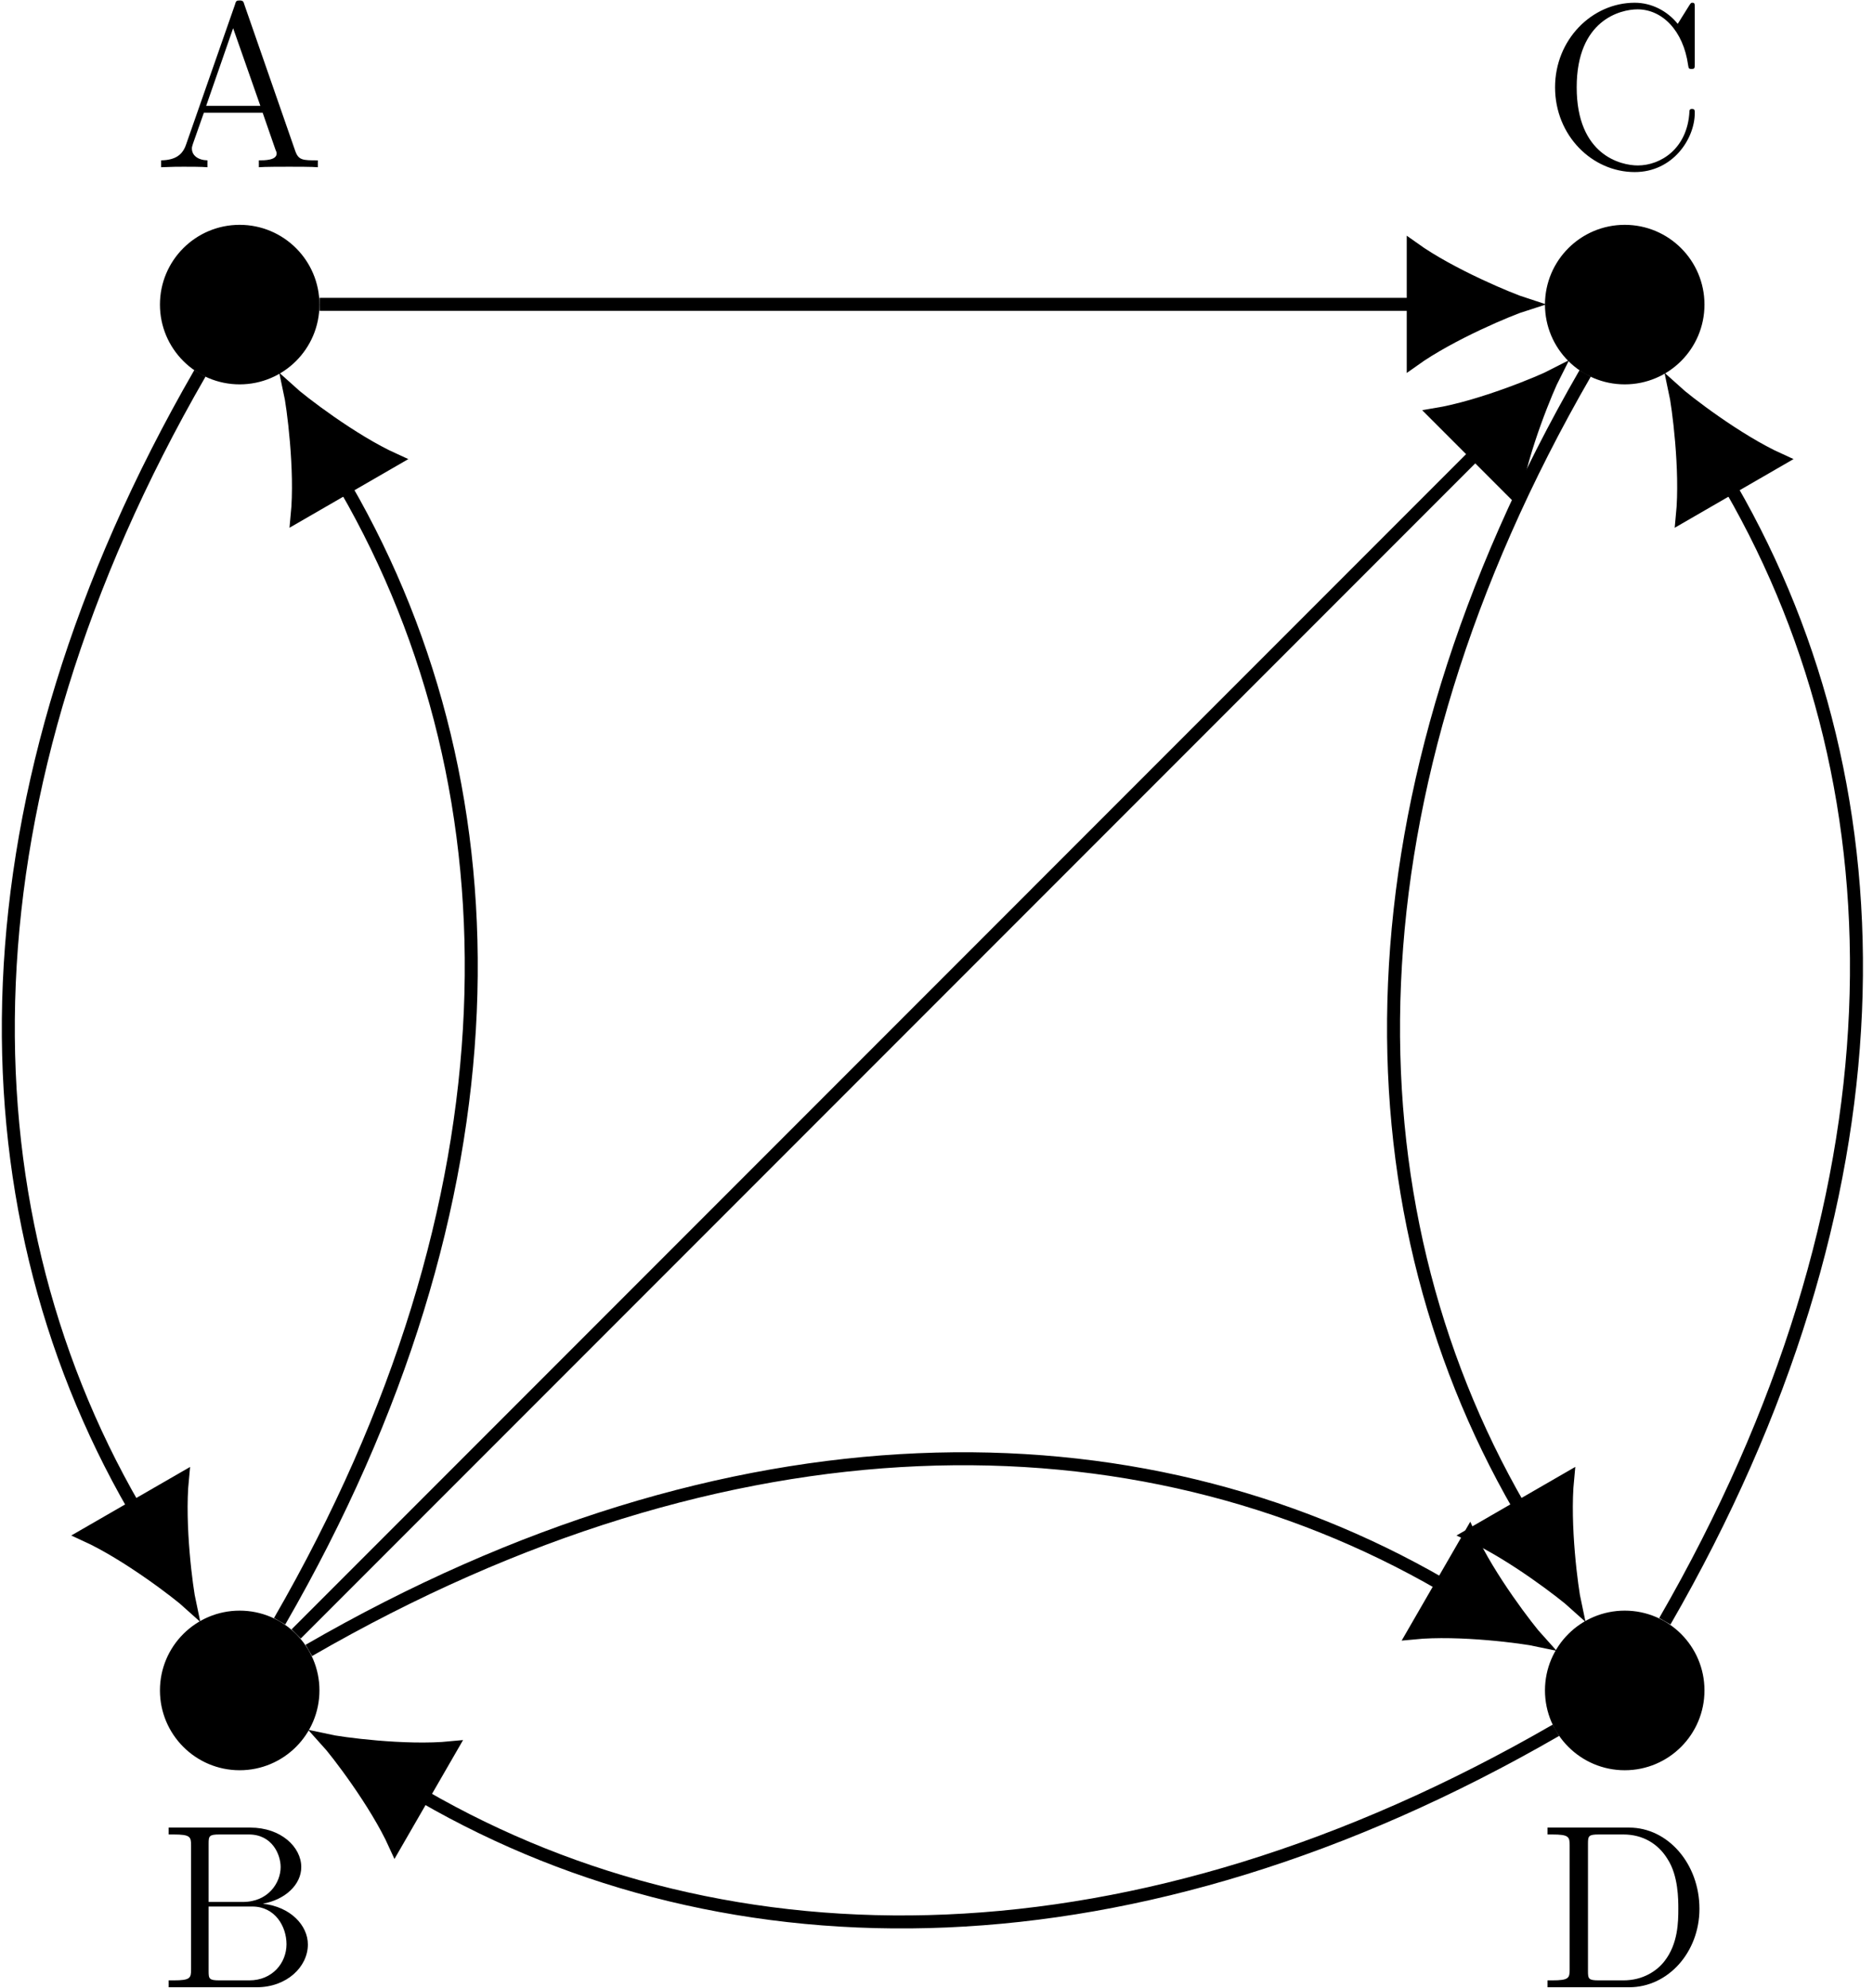 <?xml version="1.0" encoding="UTF-8"?>
<svg xmlns="http://www.w3.org/2000/svg" xmlns:xlink="http://www.w3.org/1999/xlink" width="115" height="122" viewBox="0 0 115 122">
<defs>
<g>
<g id="glyph-0-0">
<path d="M 5.547 -9.984 C 5.5 -10.156 5.469 -10.234 5.266 -10.234 C 5.062 -10.234 5.031 -10.203 4.969 -9.969 L 1.969 -1.391 C 1.766 -0.797 1.359 -0.438 0.438 -0.422 L 0.438 0 C 1.312 -0.031 1.344 -0.031 1.828 -0.031 C 2.219 -0.031 2.906 -0.031 3.281 0 L 3.281 -0.422 C 2.688 -0.438 2.328 -0.734 2.328 -1.141 C 2.328 -1.219 2.328 -1.25 2.391 -1.438 L 3.062 -3.344 L 6.672 -3.344 L 7.453 -1.094 C 7.531 -0.922 7.531 -0.891 7.531 -0.844 C 7.531 -0.422 6.797 -0.422 6.438 -0.422 L 6.438 0 C 6.766 -0.031 7.906 -0.031 8.312 -0.031 C 8.703 -0.031 9.734 -0.031 10.062 0 L 10.062 -0.422 C 9.141 -0.422 8.875 -0.422 8.672 -1 Z M 4.859 -8.531 L 6.531 -3.766 L 3.203 -3.766 Z M 4.859 -8.531 "/>
</g>
<g id="glyph-0-1">
<path d="M 0.609 -9.797 L 0.609 -9.375 L 0.906 -9.375 C 1.938 -9.375 1.984 -9.234 1.984 -8.703 L 1.984 -1.094 C 1.984 -0.562 1.938 -0.422 0.906 -0.422 L 0.609 -0.422 L 0.609 0 L 6.016 0 C 7.859 0 9.156 -1.25 9.156 -2.625 C 9.156 -3.781 8.109 -4.938 6.391 -5.125 C 7.766 -5.375 8.75 -6.297 8.75 -7.375 C 8.75 -8.609 7.5 -9.797 5.625 -9.797 Z M 3.062 -5.234 L 3.062 -8.812 C 3.062 -9.281 3.094 -9.375 3.734 -9.375 L 5.531 -9.375 C 6.969 -9.375 7.484 -8.141 7.484 -7.375 C 7.484 -6.422 6.734 -5.234 5.156 -5.234 Z M 3.734 -0.422 C 3.094 -0.422 3.062 -0.516 3.062 -0.984 L 3.062 -4.953 L 5.75 -4.953 C 7.125 -4.953 7.844 -3.75 7.844 -2.641 C 7.844 -1.484 6.969 -0.422 5.562 -0.422 Z M 3.734 -0.422 "/>
</g>
<g id="glyph-0-2">
<path d="M 9.359 -9.766 C 9.359 -10.031 9.359 -10.094 9.203 -10.094 C 9.125 -10.094 9.109 -10.062 9.016 -9.922 L 8.312 -8.797 C 7.672 -9.594 6.703 -10.094 5.672 -10.094 C 3.047 -10.094 0.781 -7.828 0.781 -4.906 C 0.781 -1.938 3.062 0.297 5.672 0.297 C 8.016 0.297 9.359 -1.75 9.359 -3.328 C 9.359 -3.484 9.359 -3.578 9.188 -3.578 C 9.047 -3.578 9.031 -3.5 9.031 -3.406 C 8.906 -1.125 7.25 -0.109 5.859 -0.109 C 4.844 -0.109 2.109 -0.719 2.109 -4.906 C 2.109 -9.047 4.812 -9.688 5.844 -9.688 C 7.344 -9.688 8.656 -8.406 8.953 -6.25 C 8.984 -6.078 8.984 -6.031 9.156 -6.031 C 9.359 -6.031 9.359 -6.078 9.359 -6.375 Z M 9.359 -9.766 "/>
</g>
<g id="glyph-0-3">
<path d="M 0.609 -9.797 L 0.609 -9.375 L 0.891 -9.375 C 1.922 -9.375 1.969 -9.234 1.969 -8.703 L 1.969 -1.094 C 1.969 -0.562 1.922 -0.422 0.891 -0.422 L 0.609 -0.422 L 0.609 0 L 5.625 0 C 8.016 0 9.938 -2.156 9.938 -4.812 C 9.938 -7.578 8 -9.797 5.625 -9.797 Z M 3.766 -0.422 C 3.125 -0.422 3.094 -0.516 3.094 -0.984 L 3.094 -8.812 C 3.094 -9.281 3.125 -9.375 3.766 -9.375 L 5.266 -9.375 C 6.453 -9.375 7.406 -8.812 7.984 -7.859 C 8.641 -6.844 8.641 -5.391 8.641 -4.812 C 8.641 -4.016 8.625 -2.672 7.797 -1.609 C 7.328 -1 6.469 -0.422 5.266 -0.422 Z M 3.766 -0.422 "/>
</g>
</g>
</defs>
<path fill-rule="nonzero" fill="rgb(0%, 0%, 0%)" fill-opacity="1" stroke-width="0.399" stroke-linecap="butt" stroke-linejoin="miter" stroke="rgb(0%, 0%, 0%)" stroke-opacity="1" stroke-miterlimit="10" d="M 47.218 127.561 C 47.218 130.154 45.113 132.256 42.519 132.256 C 39.925 132.256 37.824 130.154 37.824 127.561 C 37.824 124.967 39.925 122.865 42.519 122.865 C 45.113 122.865 47.218 124.967 47.218 127.561 Z M 47.218 127.561 " transform="matrix(1, 0, 0, -1, -27.804, 146.252)"/>
<g fill="rgb(0%, 0%, 0%)" fill-opacity="1">
<use xlink:href="#glyph-0-0" x="9.455" y="10.262"/>
</g>
<path fill-rule="nonzero" fill="rgb(0%, 0%, 0%)" fill-opacity="1" stroke-width="0.399" stroke-linecap="butt" stroke-linejoin="miter" stroke="rgb(0%, 0%, 0%)" stroke-opacity="1" stroke-miterlimit="10" d="M 47.218 42.522 C 47.218 45.115 45.113 47.217 42.519 47.217 C 39.925 47.217 37.824 45.115 37.824 42.522 C 37.824 39.928 39.925 37.822 42.519 37.822 C 45.113 37.822 47.218 39.928 47.218 42.522 Z M 47.218 42.522 " transform="matrix(1, 0, 0, -1, -27.804, 146.252)"/>
<g fill="rgb(0%, 0%, 0%)" fill-opacity="1">
<use xlink:href="#glyph-0-1" x="9.747" y="121.946"/>
</g>
<path fill-rule="nonzero" fill="rgb(0%, 0%, 0%)" fill-opacity="1" stroke-width="0.399" stroke-linecap="butt" stroke-linejoin="miter" stroke="rgb(0%, 0%, 0%)" stroke-opacity="1" stroke-miterlimit="10" d="M 132.257 127.561 C 132.257 130.154 130.156 132.256 127.562 132.256 C 124.968 132.256 122.863 130.154 122.863 127.561 C 122.863 124.967 124.968 122.865 127.562 122.865 C 130.156 122.865 132.257 124.967 132.257 127.561 Z M 132.257 127.561 " transform="matrix(1, 0, 0, -1, -27.804, 146.252)"/>
<g fill="rgb(0%, 0%, 0%)" fill-opacity="1">
<use xlink:href="#glyph-0-2" x="94.698" y="10.262"/>
</g>
<path fill-rule="nonzero" fill="rgb(0%, 0%, 0%)" fill-opacity="1" stroke-width="0.399" stroke-linecap="butt" stroke-linejoin="miter" stroke="rgb(0%, 0%, 0%)" stroke-opacity="1" stroke-miterlimit="10" d="M 132.257 42.522 C 132.257 45.115 130.156 47.217 127.562 47.217 C 124.968 47.217 122.863 45.115 122.863 42.522 C 122.863 39.928 124.968 37.822 127.562 37.822 C 130.156 37.822 132.257 39.928 132.257 42.522 Z M 132.257 42.522 " transform="matrix(1, 0, 0, -1, -27.804, 146.252)"/>
<g fill="rgb(0%, 0%, 0%)" fill-opacity="1">
<use xlink:href="#glyph-0-3" x="94.406" y="121.946"/>
</g>
<path fill="none" stroke-width="0.797" stroke-linecap="butt" stroke-linejoin="miter" stroke="rgb(0%, 0%, 0%)" stroke-opacity="1" stroke-miterlimit="10" d="M 40.077 123.338 C 25.148 97.475 25.148 72.627 36.027 53.783 " transform="matrix(1, 0, 0, -1, -27.804, 146.252)"/>
<path fill-rule="nonzero" fill="rgb(0%, 0%, 0%)" fill-opacity="1" stroke-width="0.797" stroke-linecap="butt" stroke-linejoin="miter" stroke="rgb(0%, 0%, 0%)" stroke-opacity="1" stroke-miterlimit="10" d="M 6.845 0.001 C 6.004 0.27 2.309 1.785 0.002 3.438 L -0.001 -3.435 C 2.309 -1.787 6.005 -0.267 6.845 0.001 Z M 6.845 0.001 " transform="matrix(0.5, 0.866, 0.866, -0.5, 8.221, 92.467)"/>
<path fill="none" stroke-width="0.797" stroke-linecap="butt" stroke-linejoin="miter" stroke="rgb(0%, 0%, 0%)" stroke-opacity="1" stroke-miterlimit="10" d="M 44.972 46.764 C 59.906 72.627 59.906 97.475 49.027 116.318 " transform="matrix(1, 0, 0, -1, -27.804, 146.252)"/>
<path fill-rule="nonzero" fill="rgb(0%, 0%, 0%)" fill-opacity="1" stroke-width="0.797" stroke-linecap="butt" stroke-linejoin="miter" stroke="rgb(0%, 0%, 0%)" stroke-opacity="1" stroke-miterlimit="10" d="M 6.844 -0 C 6.006 0.267 2.308 1.784 0.001 3.436 L 0.001 -3.438 C 2.309 -1.784 6.004 -0.268 6.844 -0 Z M 6.844 -0 " transform="matrix(-0.5, -0.866, -0.866, 0.5, 21.223, 29.935)"/>
<path fill="none" stroke-width="0.797" stroke-linecap="butt" stroke-linejoin="miter" stroke="rgb(0%, 0%, 0%)" stroke-opacity="1" stroke-miterlimit="10" d="M 45.988 45.986 L 118.382 118.381 " transform="matrix(1, 0, 0, -1, -27.804, 146.252)"/>
<path fill-rule="nonzero" fill="rgb(0%, 0%, 0%)" fill-opacity="1" stroke-width="0.797" stroke-linecap="butt" stroke-linejoin="miter" stroke="rgb(0%, 0%, 0%)" stroke-opacity="1" stroke-miterlimit="10" d="M 6.846 0.002 C 6.006 0.267 2.31 1.786 0.001 3.438 L -0.002 -3.437 C 2.308 -1.785 6.006 -0.269 6.846 0.002 Z M 6.846 0.002 " transform="matrix(0.707, -0.707, -0.707, -0.707, 90.579, 27.869)"/>
<path fill="none" stroke-width="0.797" stroke-linecap="butt" stroke-linejoin="miter" stroke="rgb(0%, 0%, 0%)" stroke-opacity="1" stroke-miterlimit="10" d="M 46.765 44.975 C 72.624 59.904 97.476 59.904 116.316 49.025 " transform="matrix(1, 0, 0, -1, -27.804, 146.252)"/>
<path fill-rule="nonzero" fill="rgb(0%, 0%, 0%)" fill-opacity="1" stroke-width="0.797" stroke-linecap="butt" stroke-linejoin="miter" stroke="rgb(0%, 0%, 0%)" stroke-opacity="1" stroke-miterlimit="10" d="M 6.846 -0 C 6.005 0.268 2.309 1.787 -0 3.436 L -0.001 -3.439 C 2.31 -1.785 6.004 -0.27 6.846 -0 Z M 6.846 -0 " transform="matrix(0.866, 0.5, 0.5, -0.866, 88.513, 97.225)"/>
<path fill="none" stroke-width="0.797" stroke-linecap="butt" stroke-linejoin="miter" stroke="rgb(0%, 0%, 0%)" stroke-opacity="1" stroke-miterlimit="10" d="M 125.128 123.334 C 110.199 97.475 110.199 72.627 121.077 53.787 " transform="matrix(1, 0, 0, -1, -27.804, 146.252)"/>
<path fill-rule="nonzero" fill="rgb(0%, 0%, 0%)" fill-opacity="1" stroke-width="0.797" stroke-linecap="butt" stroke-linejoin="miter" stroke="rgb(0%, 0%, 0%)" stroke-opacity="1" stroke-miterlimit="10" d="M 6.845 0.001 C 6.004 0.27 2.31 1.785 -0.001 3.439 L -0.001 -3.435 C 2.309 -1.787 6.005 -0.268 6.845 0.001 Z M 6.845 0.001 " transform="matrix(0.5, 0.866, 0.866, -0.5, 93.272, 92.467)"/>
<path fill="none" stroke-width="0.797" stroke-linecap="butt" stroke-linejoin="miter" stroke="rgb(0%, 0%, 0%)" stroke-opacity="1" stroke-miterlimit="10" d="M 130.023 46.764 C 144.956 72.627 144.956 97.475 134.077 116.318 " transform="matrix(1, 0, 0, -1, -27.804, 146.252)"/>
<path fill-rule="nonzero" fill="rgb(0%, 0%, 0%)" fill-opacity="1" stroke-width="0.797" stroke-linecap="butt" stroke-linejoin="miter" stroke="rgb(0%, 0%, 0%)" stroke-opacity="1" stroke-miterlimit="10" d="M 6.844 0 C 6.006 0.268 2.308 1.785 0.001 3.437 L 0.002 -3.438 C 2.309 -1.784 6.004 -0.268 6.844 0 Z M 6.844 0 " transform="matrix(-0.5, -0.866, -0.866, 0.5, 106.274, 29.935)"/>
<path fill="none" stroke-width="0.797" stroke-linecap="butt" stroke-linejoin="miter" stroke="rgb(0%, 0%, 0%)" stroke-opacity="1" stroke-miterlimit="10" d="M 123.335 40.076 C 97.476 25.147 72.624 25.147 53.784 36.025 " transform="matrix(1, 0, 0, -1, -27.804, 146.252)"/>
<path fill-rule="nonzero" fill="rgb(0%, 0%, 0%)" fill-opacity="1" stroke-width="0.797" stroke-linecap="butt" stroke-linejoin="miter" stroke="rgb(0%, 0%, 0%)" stroke-opacity="1" stroke-miterlimit="10" d="M 6.844 -0.001 C 6.003 0.267 2.309 1.784 0.001 3.437 L 0.001 -3.437 C 2.308 -1.785 6.006 -0.268 6.844 -0.001 Z M 6.844 -0.001 " transform="matrix(-0.866, -0.5, -0.5, 0.866, 25.981, 110.227)"/>
<path fill="none" stroke-width="0.797" stroke-linecap="butt" stroke-linejoin="miter" stroke="rgb(0%, 0%, 0%)" stroke-opacity="1" stroke-miterlimit="10" d="M 47.421 127.576 L 114.574 127.576 " transform="matrix(1, 0, 0, -1, -27.804, 146.252)"/>
<path fill-rule="nonzero" fill="rgb(0%, 0%, 0%)" fill-opacity="1" stroke-width="0.797" stroke-linecap="butt" stroke-linejoin="miter" stroke="rgb(0%, 0%, 0%)" stroke-opacity="1" stroke-miterlimit="10" d="M 6.847 -0.001 C 6.003 0.269 2.311 1.784 -0.001 3.437 L -0.001 -3.438 C 2.311 -1.786 6.003 -0.266 6.847 -0.001 Z M 6.847 -0.001 " transform="matrix(1, 0, 0, -1, 86.771, 18.675)"/>
</svg>
